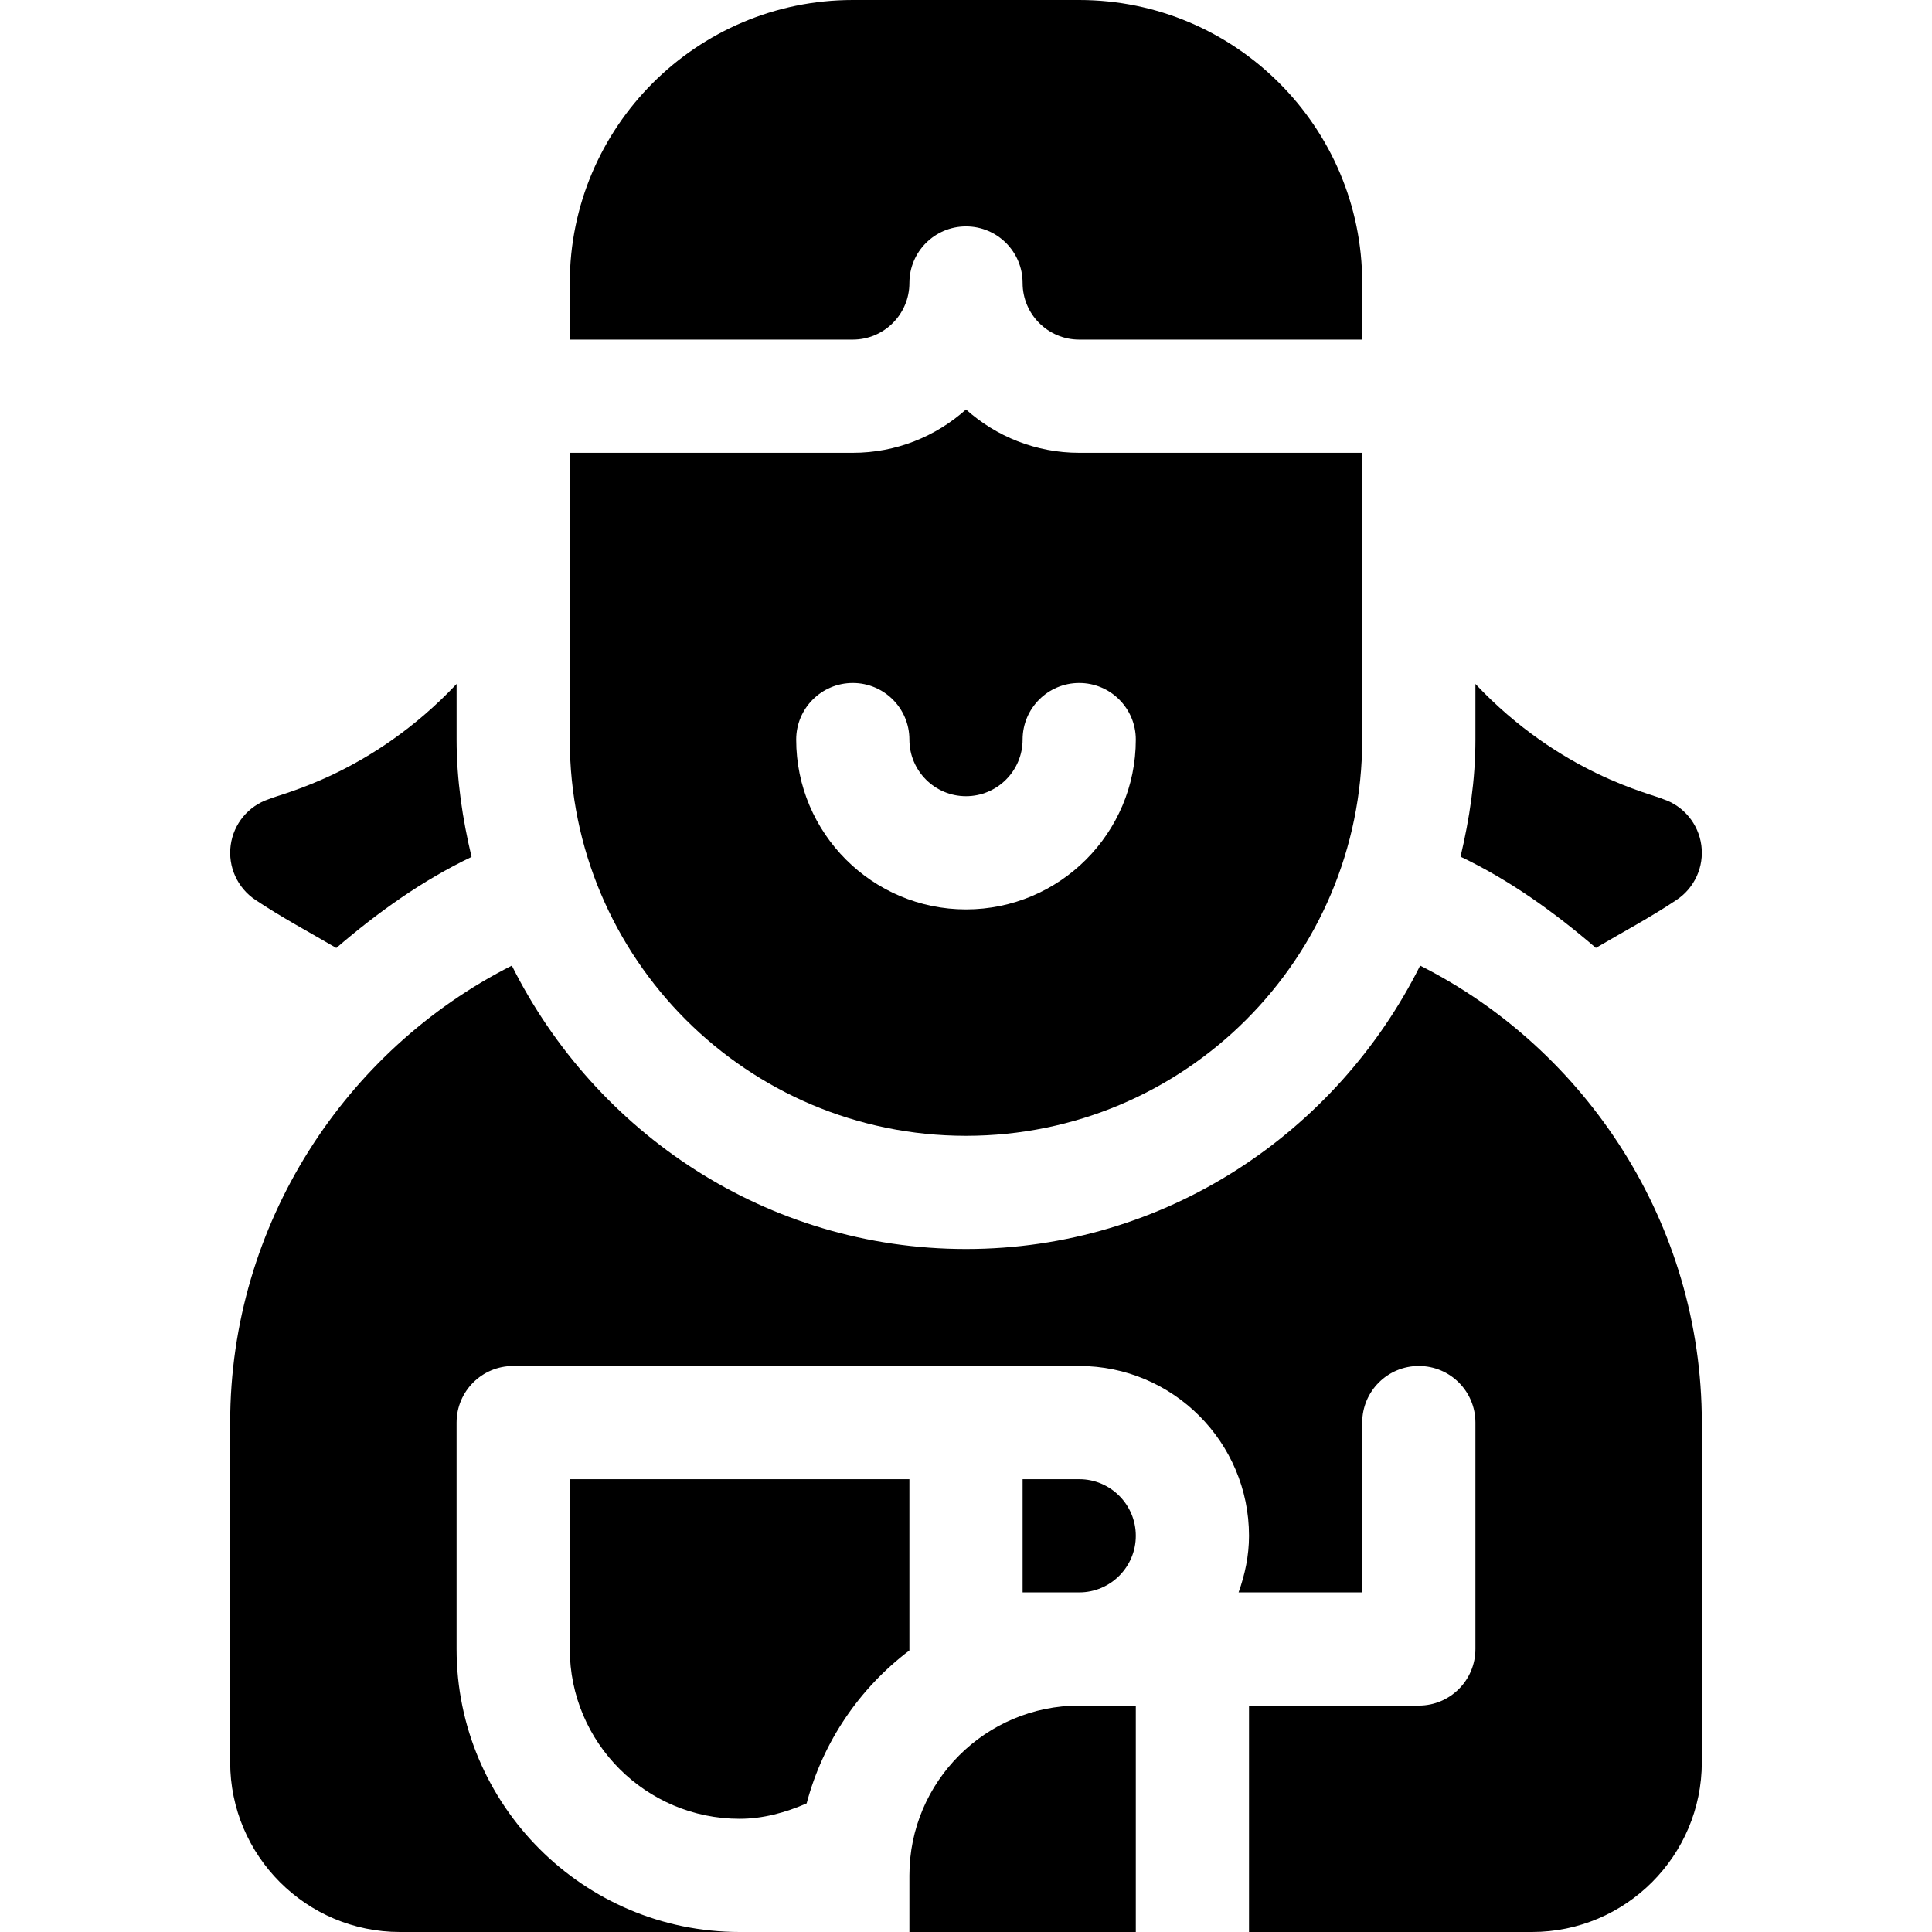 <svg height="512pt" viewBox="-61 0 512 512" width="512pt" xmlns="http://www.w3.org/2000/svg"><path d="m180 497v15h60v-60h-15c-24.812 0-45 20.188-45 45zm0 0"/><path d="m240 407c0-8.277-6.723-15-15-15h-15v30h15c8.277 0 15-6.723 15-15zm0 0"/><path d="m390 467v-90c0-52.645-30.582-98.855-74.645-121.105-22.164 44.32-67.523 75.105-120.355 75.105-52.828 0-98.191-30.785-120.355-75.105-44.062 22.25-74.645 68.461-74.645 121.105v90c0 24.812 20.188 45 45 45h90c-41.352 0-75-33.648-75-75v-60c0-8.289 6.711-15 15-15h150c24.816 0 45 20.188 45 45 0 5.285-1.082 10.285-2.762 15h32.762v-45c0-8.289 6.711-15 15-15 8.293 0 15 6.711 15 15v60c0 8.289-6.707 15-15 15h-45v60h75c24.816 0 45-20.188 45-45zm0 0"/><path d="m90 437c0 24.812 20.188 45 45 45 6.207 0 12.152-1.641 17.766-4.074 4.352-16.426 14.051-30.562 27.234-40.543v-45.383h-90zm0 0"/><path d="m90 75v15h75c8.277 0 15-6.723 15-15 0-8.289 6.711-15 15-15 8.293 0 15 6.711 15 15 0 8.277 6.727 15 15 15h75v-15c0-41.352-33.645-75-75-75h-60c-41.352 0-75 33.648-75 75zm0 0"/><path d="m90 196c0 57.988 47.012 105 105 105 57.992 0 105-47.012 105-105v-76h-75c-11.512 0-22.031-4.352-30-11.484-7.969 7.133-18.484 11.484-30 11.484h-75zm75-15c8.293 0 15 6.711 15 15 0 8.277 6.727 15 15 15 8.277 0 15-6.723 15-15 0-8.289 6.711-15 15-15 8.293 0 15 6.711 15 15 0 24.812-20.184 45-45 45-24.812 0-45-20.188-45-45 0-8.289 6.711-15 15-15zm0 0"/><path d="m10.254 211.777c-5.434 1.801-9.359 6.547-10.121 12.23-.762 5.684 1.789 11.293 6.547 14.473 7.023 4.68 14.273 8.547 21.438 12.742 10.934-9.387 22.684-17.84 35.848-24.133-2.383-10.027-3.965-20.344-3.965-31.09v-14.742c-22.602 23.984-46.742 29.113-49.746 30.52zm0 0"/><path d="m383.32 238.48c4.762-3.18 7.312-8.789 6.551-14.473-.766-5.684-4.691-10.43-10.125-12.23-3.02-1.418-27.156-6.551-49.746-30.52v14.742c0 10.723-1.57 21.02-3.945 31.027 13.168 6.293 24.922 14.77 35.867 24.176 7.148-4.191 14.391-8.051 21.398-12.723zm0 0"/></svg>
